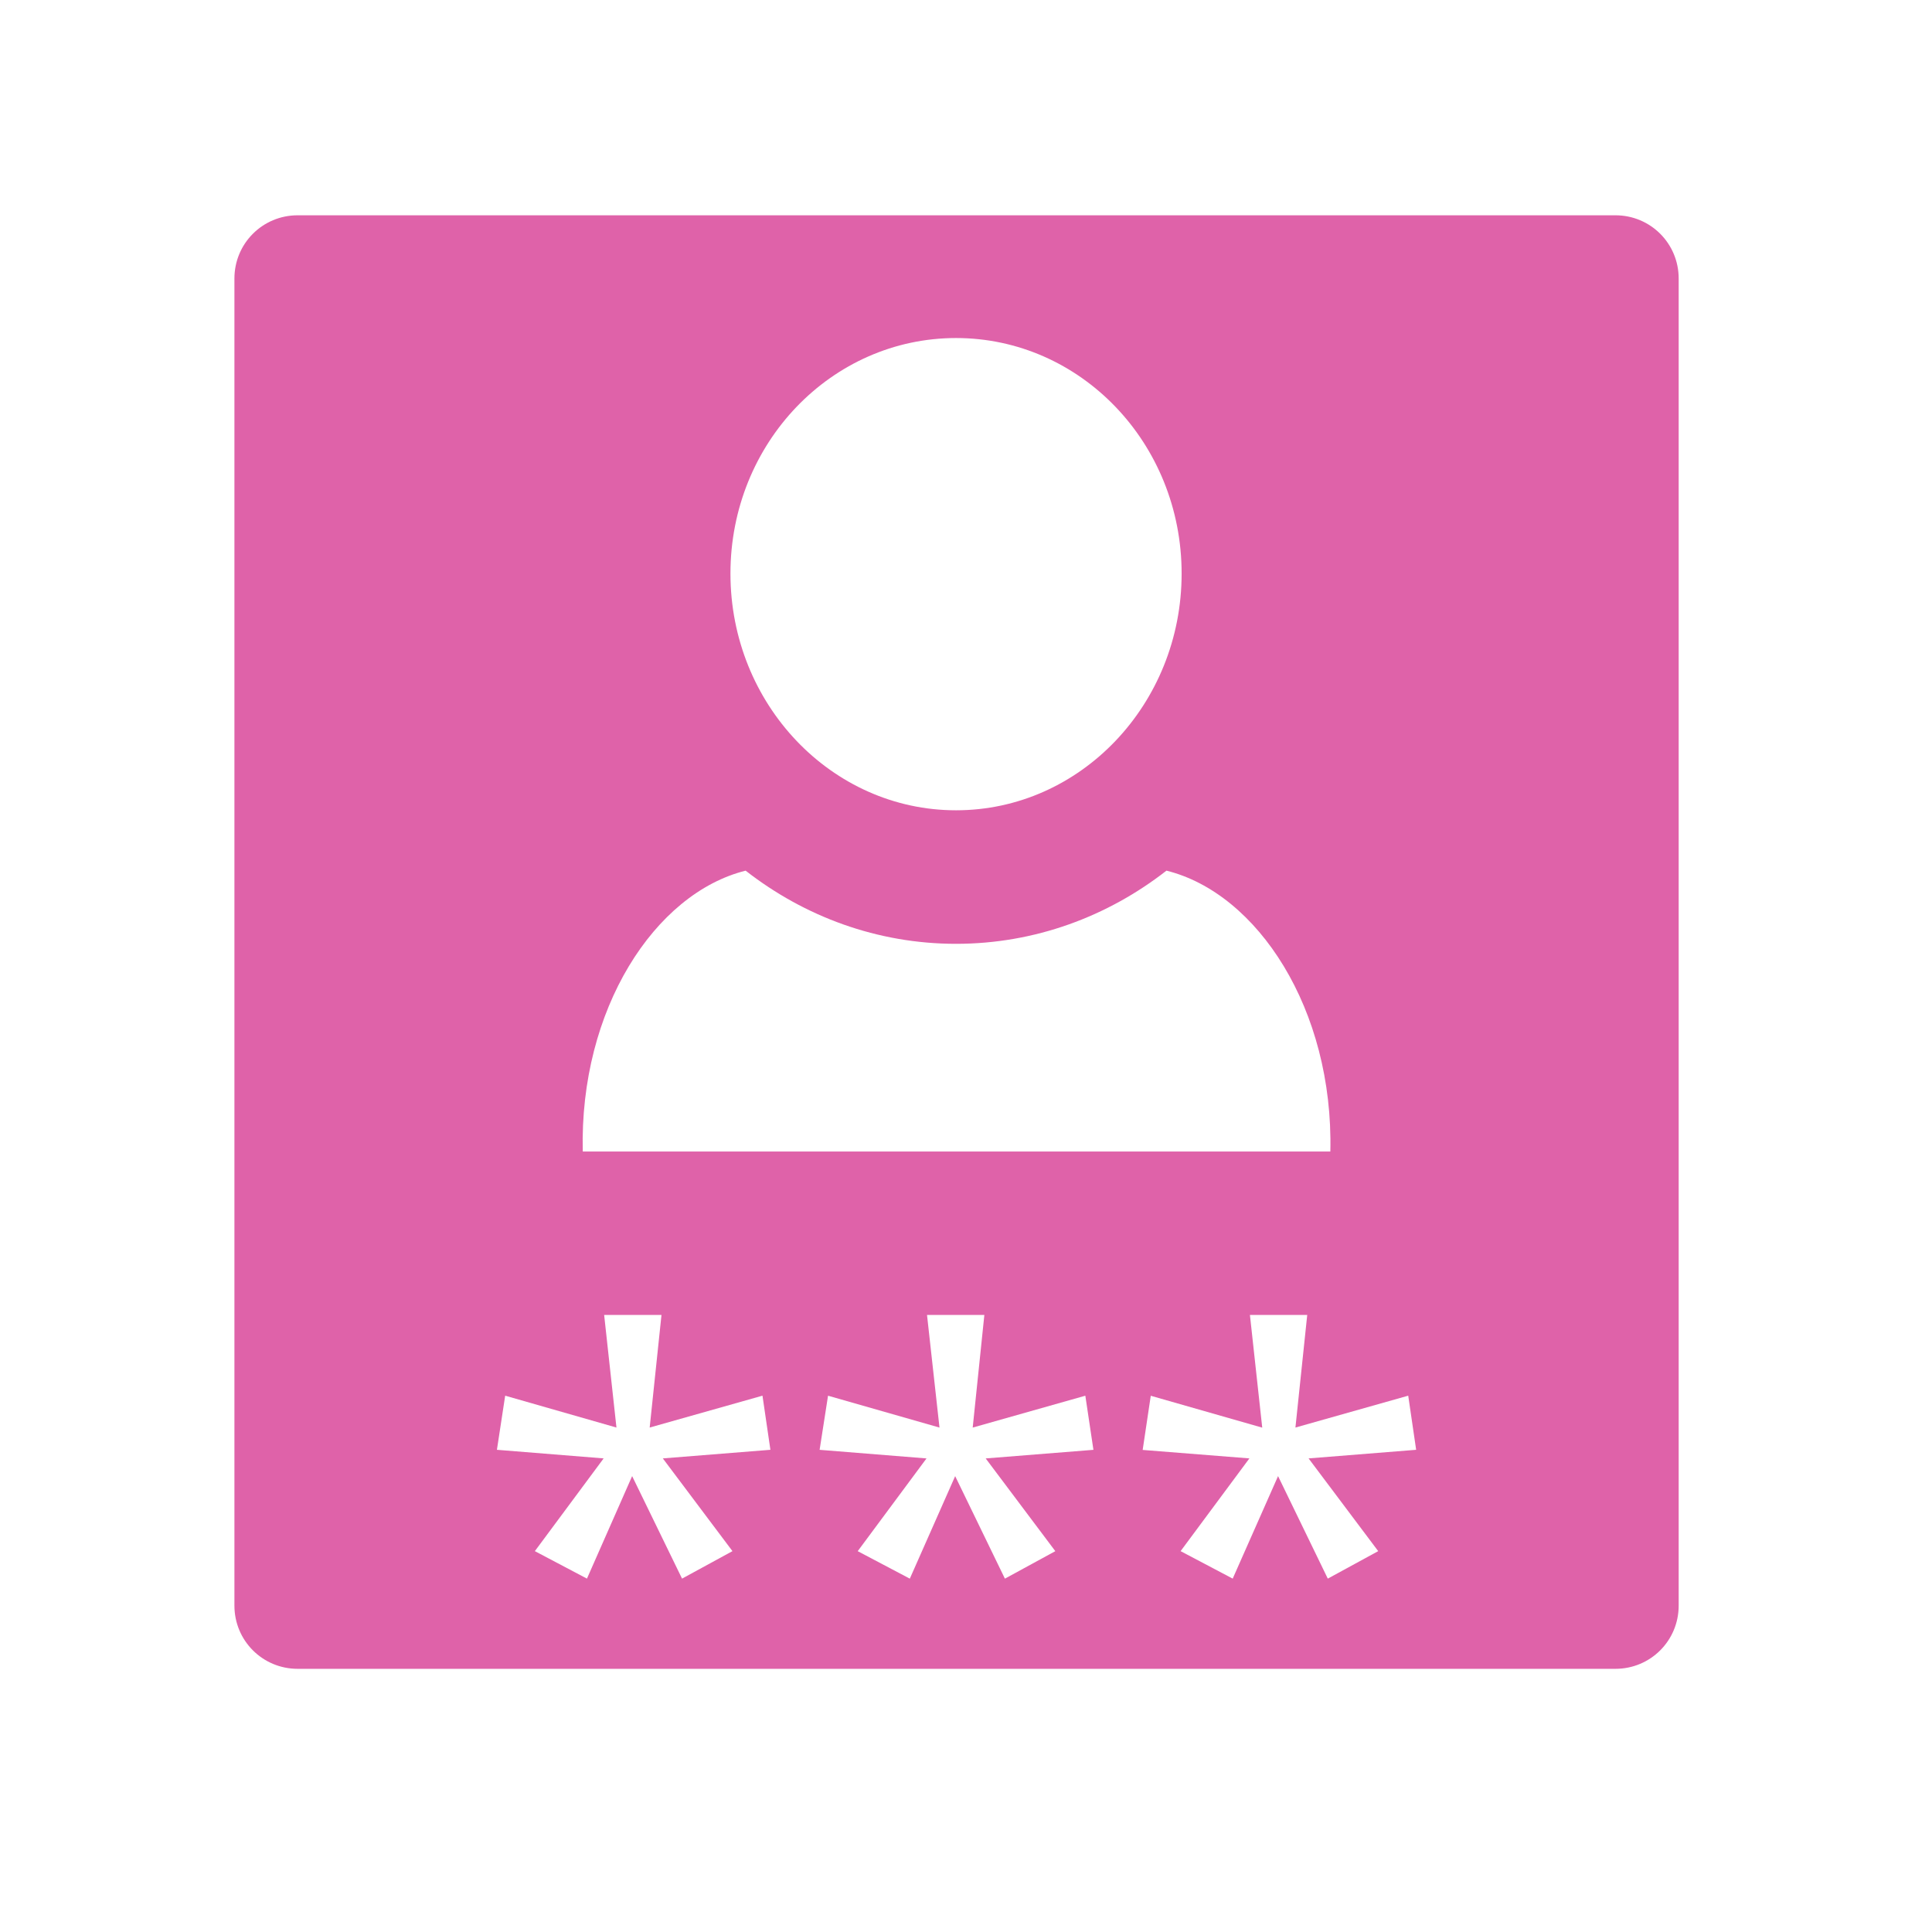 <svg height="512" viewBox="0 0 512 512" width="512" xmlns="http://www.w3.org/2000/svg">
 <path d="m78.88 57.054c-9.289 0-16.756 7.466-16.756 16.756v351.69c0 9.289 7.466 16.756 16.756 16.756h349.231c9.289 0 16.756-7.466 16.756-16.756v-351.69c0-9.289-7.466-16.756-16.756-16.756zm174.48 32.528c32.976 0 59.783 27.817 59.783 62.42 0 34.603-26.809 62.733-59.783 62.733-32.976 0-59.783-28.13-59.783-62.733 0-34.604 26.809-62.42 59.783-62.42zm-55.763 141.149c15.582 12.164 34.89 19.391 55.763 19.391 20.872 0 40.18-7.228 55.763-19.391 24.142 5.985 44.293 36.743 43.43 74.439h-198.114c-.912-37.688 19.072-68.436 43.163-74.439zm-37.488 117.736h15.192l-3.128 29.847 29.892-8.445 2.1 14.342-28.508 2.279 18.453 24.576-13.36 7.283-13.226-27.166-11.975 27.166-13.807-7.283 18.23-24.576-28.283-2.279 2.189-14.342 29.49 8.445-3.262-29.847zm85.565 0h15.192l-3.088 29.854 29.847-8.445 2.145 14.342-28.552 2.279 18.453 24.576-13.36 7.283-13.181-27.166-12.019 27.166-13.807-7.283 18.23-24.576-28.327-2.279 2.234-14.342 29.534 8.445-3.306-29.847zm85.565 0h15.192l-3.128 29.847 29.892-8.445 2.1 14.342-28.508 2.279 18.453 24.576-13.36 7.283-13.181-27.166-12.019 27.166-13.807-7.283 18.23-24.576-28.282-2.245 2.145-14.355 29.54 8.45-3.26-29.84z" fill="#df62a9" fill-rule="evenodd"/>
</svg>
